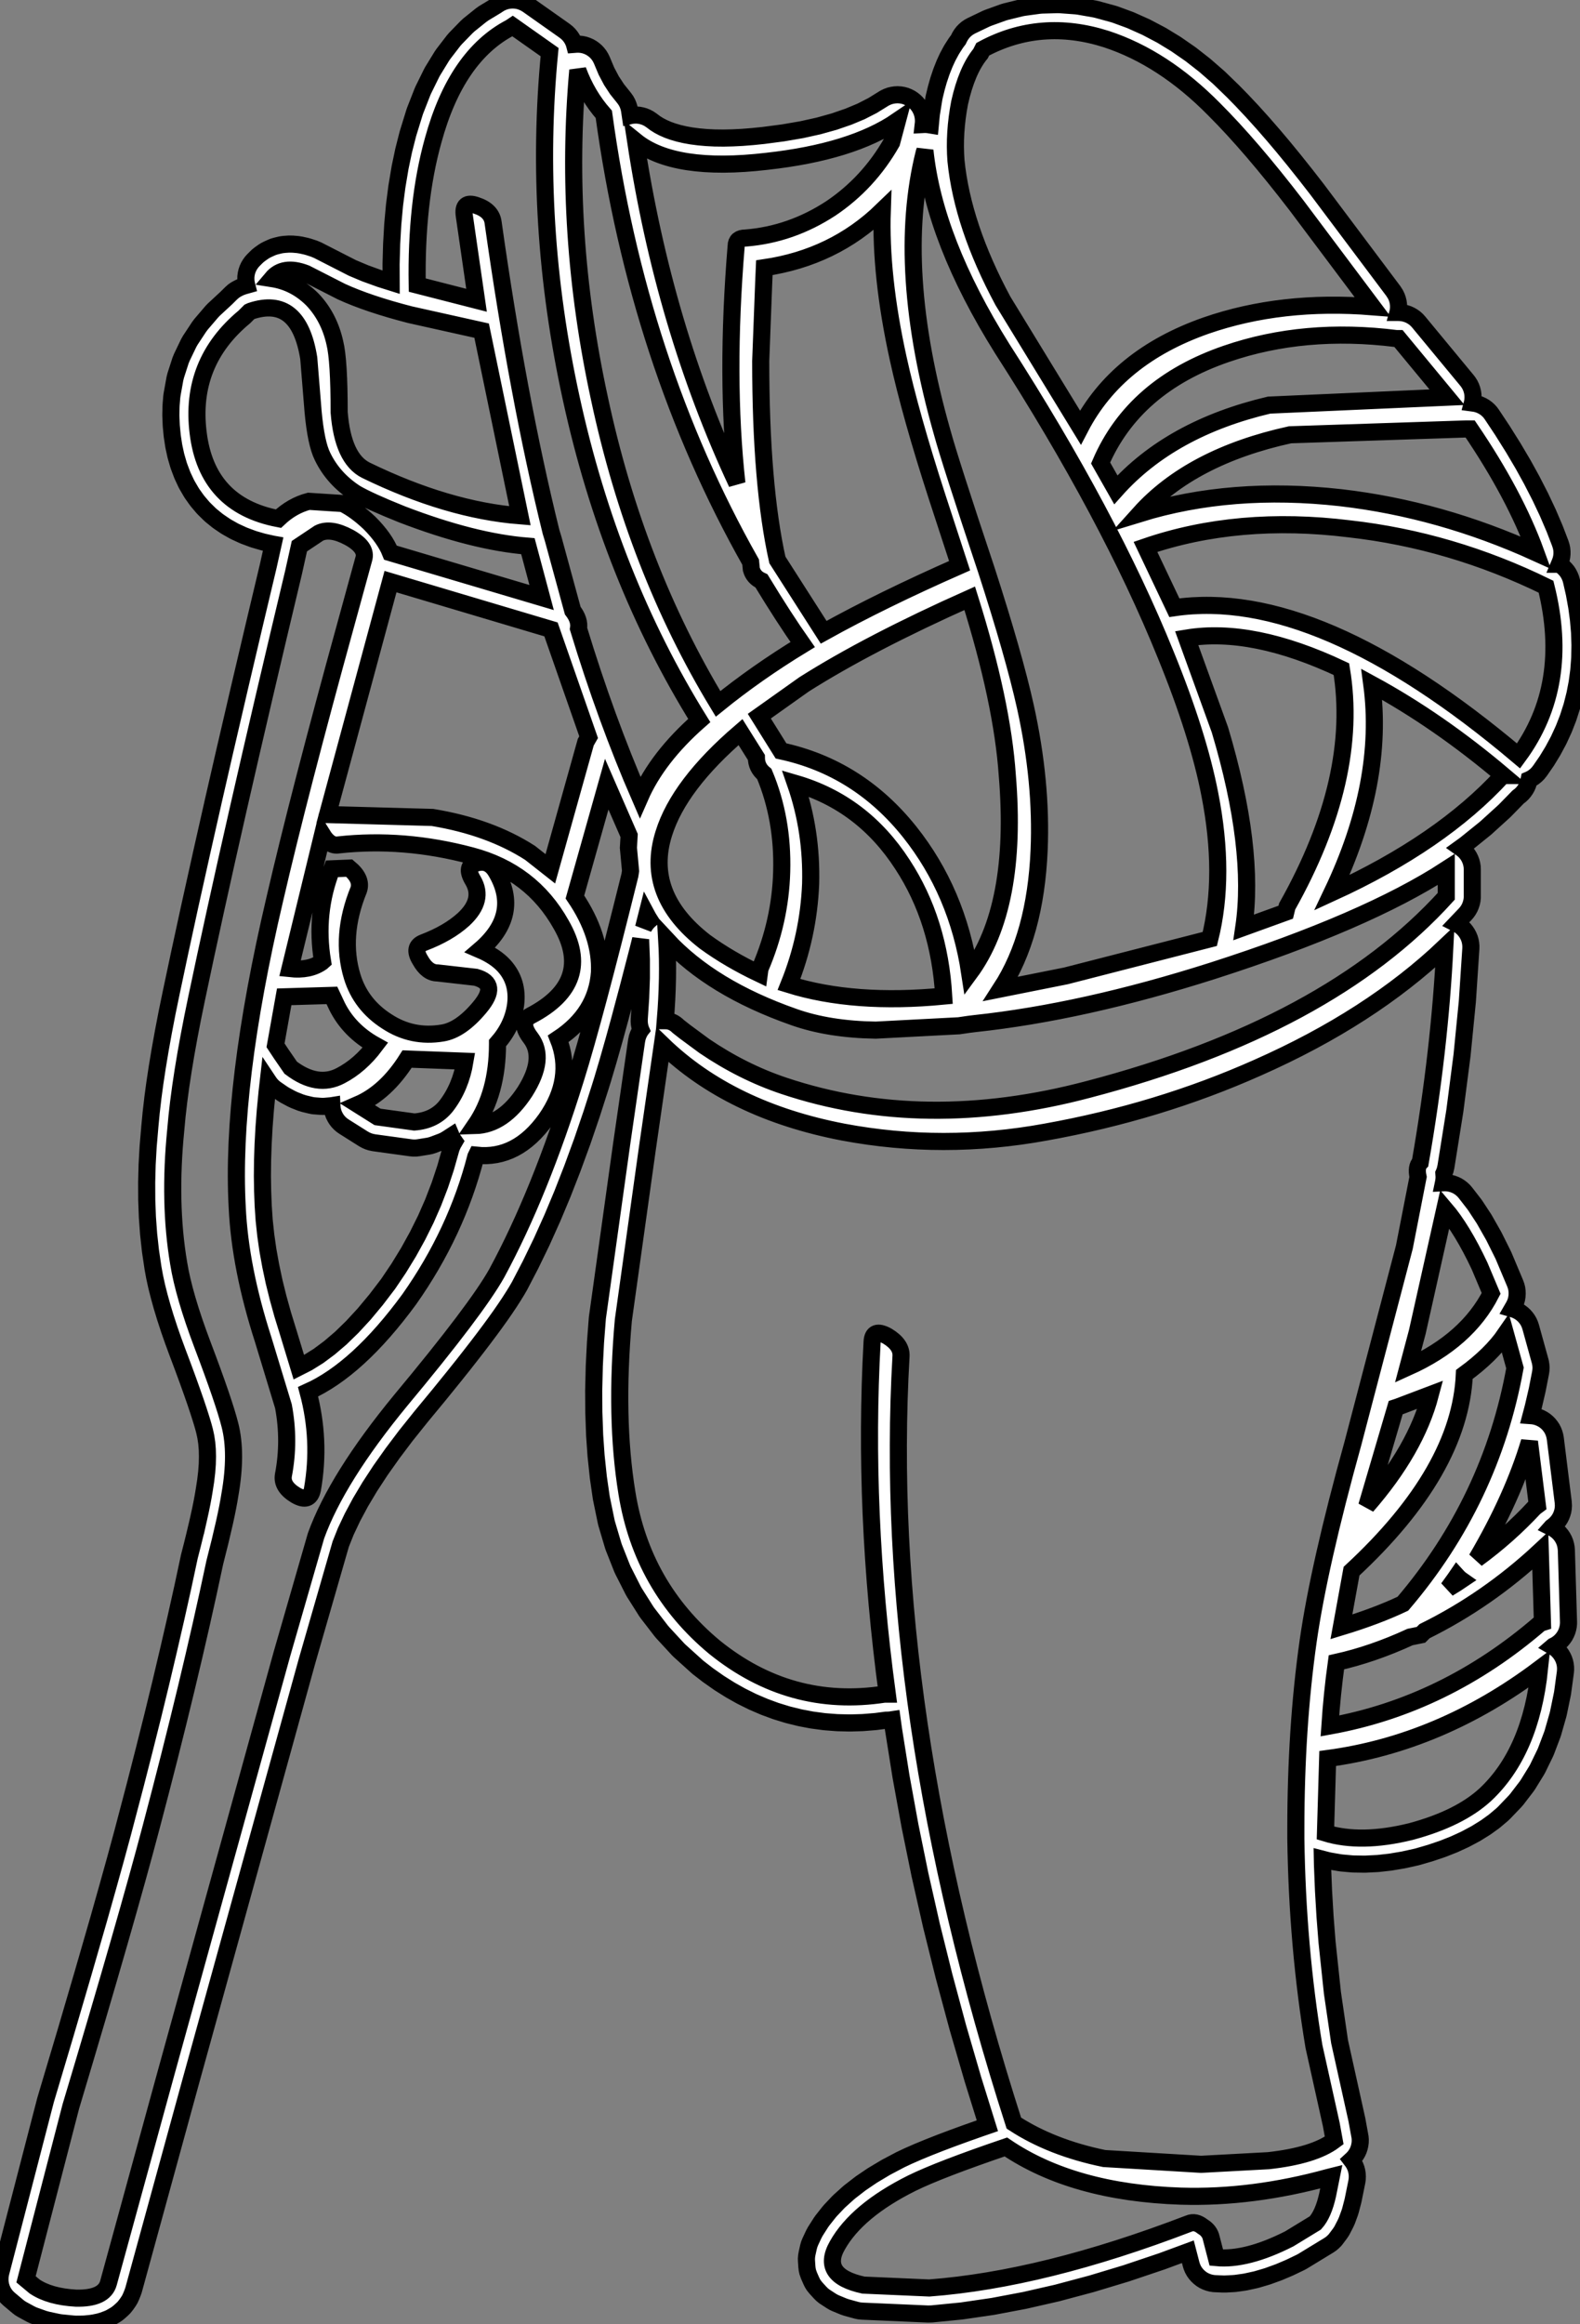 <?xml version="1.0" encoding="UTF-8"?>
<svg xmlns="http://www.w3.org/2000/svg" xmlns:xlink="http://www.w3.org/1999/xlink" width="46.190mm" height="67.906mm" fill="white" stroke="black" stroke-width="0.5" viewBox="-284.837 274.367 46.19 67.906">
    <rect x="-284.837" y="274.367" width="46.19" height="67.906" fill="#808080" stroke="none"/>
    <path transform="matrix(-1,0,0,1,0,0)" d="M269.921,274.37L269.998,274.381L270.073,274.4L270.145,274.426L270.215,274.46L270.275,274.497L270.322,274.529L270.691,274.752L270.772,274.809L271.125,275.092L271.195,275.156L271.521,275.491L271.578,275.557L271.875,275.943L271.921,276.01L272.189,276.447L272.223,276.51L272.464,276.999L272.489,277.057L272.701,277.598L272.719,277.65L272.902,278.243L272.913,278.279L273.031,278.743L273.039,278.776L273.14,279.258L273.145,279.288L273.229,279.789L273.234,279.818L273.301,280.337L273.304,280.364L273.353,280.901L273.355,280.927L273.387,281.484L273.388,281.507L273.404,282.082L273.404,282.105L273.402,282.612L273.726,282.51L274.16,282.353L274.536,282.195L275.548,281.678L275.655,281.633L275.814,281.581L275.89,281.56L276.039,281.527L276.136,281.512L276.275,281.5L276.39,281.498L276.52,281.507L276.596,281.516L276.65,281.526L276.769,281.555L276.843,281.577L276.903,281.601L277.013,281.651L277.081,281.686L277.137,281.721L277.236,281.791L277.297,281.839L277.34,281.879L277.43,281.969L277.481,282.026L277.526,282.089L277.565,282.155L277.597,282.225L277.622,282.298L277.639,282.374L277.649,282.45L277.65,282.527L277.644,282.604L277.63,282.68L277.625,282.699L277.714,282.724L277.787,282.75L277.832,282.769L277.874,282.79L277.942,282.827L278.006,282.87L278.083,282.938L278.221,283.075L278.582,283.409L278.643,283.472L278.957,283.839L279.015,283.916L279.272,284.305L279.322,284.393L279.52,284.805L279.559,284.901L279.699,285.335L279.724,285.435L279.806,285.891L279.816,285.965L279.835,286.202L279.837,286.248L279.842,286.49L279.841,286.536L279.831,286.784L279.828,286.826L279.804,287.079L279.799,287.12L279.76,287.378L279.751,287.426L279.698,287.67L279.684,287.722L279.617,287.953L279.598,288.008L279.516,288.225L279.492,288.282L279.396,288.486L279.366,288.543L279.255,288.733L279.219,288.791L279.093,288.968L279.051,289.022L278.912,289.186L278.864,289.237L278.711,289.387L278.66,289.433L278.491,289.57L278.437,289.61L278.254,289.734L278.199,289.768L278.002,289.879L277.948,289.906L277.737,290.003L277.683,290.025L277.457,290.109L277.407,290.126L277.167,290.196L277.119,290.208L276.864,290.265L276.853,290.267L276.996,290.909L277.438,292.768L277.438,292.77L277.855,294.542L277.855,294.544L278.247,296.23L278.248,296.232L278.615,297.831L278.615,297.834L278.957,299.347L278.957,299.349L279.274,300.775L279.275,300.778L279.566,302.118L279.567,302.121L279.833,303.375L279.834,303.38L279.95,303.943L279.952,303.952L280.056,304.492L280.058,304.501L280.151,305.018L280.153,305.028L280.235,305.521L280.237,305.532L280.308,306.001L280.31,306.014L280.37,306.459L280.371,306.474L280.42,306.895L280.421,306.911L280.459,307.308L280.459,307.314L280.504,307.842L280.506,307.864L280.535,308.38L280.536,308.403L280.549,308.907L280.549,308.931L280.547,309.423L280.546,309.448L280.528,309.928L280.526,309.955L280.492,310.423L280.489,310.45L280.439,310.907L280.435,310.935L280.369,311.38L280.366,311.403L280.322,311.644L280.317,311.671L280.261,311.928L280.256,311.951L280.187,312.224L280.182,312.244L280.101,312.535L280.096,312.552L280.003,312.859L279.998,312.874L279.892,313.198L279.888,313.211L279.769,313.551L279.764,313.564L279.633,313.92L279.631,313.924L279.48,314.326L279.345,314.693L279.228,315.02L279.123,315.32L279.03,315.598L278.955,315.833L278.898,316.023L278.857,316.175L278.819,316.35L278.793,316.525L278.777,316.715L278.772,316.919L278.777,317.142L278.795,317.383L278.824,317.629L278.867,317.906L278.895,318.073L278.929,318.257L278.973,318.475L279.023,318.702L279.078,318.946L279.079,318.946L279.145,319.224L279.217,319.516L279.297,319.828L279.304,319.857L279.493,320.74L279.695,321.645L279.695,321.645L279.909,322.573L280.135,323.529L280.135,323.529L280.371,324.498L280.371,324.498L280.622,325.498L280.622,325.498L280.882,326.513L281.248,327.903L281.248,327.903L281.456,328.669L281.691,329.513L281.954,330.444L282.405,332.005L282.917,333.75L283.496,335.692L283.504,335.719L284.814,340.769L284.83,340.845L284.837,340.922L284.837,340.999L284.83,341.075L284.814,341.151L284.791,341.224L284.761,341.296L284.724,341.363L284.68,341.426L284.629,341.485L284.565,341.545L284.312,341.757L284.25,341.804L284.188,341.842L283.946,341.974L283.877,342.007L283.837,342.023L283.556,342.123L283.459,342.15L283.138,342.219L283.055,342.232L282.694,342.268L282.608,342.272L282.413,342.27L282.345,342.266L282.172,342.248L282.088,342.235L281.937,342.203L281.835,342.173L281.705,342.125L281.634,342.095L281.584,342.068L281.475,342.005L281.411,341.962L281.348,341.911L281.262,341.833L281.208,341.779L281.147,341.702L281.082,341.609L281.042,341.543L281.001,341.455L280.958,341.347L280.931,341.268L279.261,335.182L275.86,322.892L274.877,319.483L274.728,319.109L274.533,318.697L274.299,318.26L274.028,317.806L273.714,317.326L273.359,316.825L272.973,316.313L272.53,315.76L272.008,315.128L272.004,315.123L271.525,314.532L271.522,314.527L271.301,314.251L271.298,314.247L271.091,313.983L271.088,313.979L270.893,313.728L270.889,313.723L270.707,313.484L270.703,313.479L270.534,313.253L270.529,313.247L270.372,313.033L270.367,313.026L270.223,312.825L270.217,312.817L270.086,312.628L270.079,312.618L269.961,312.442L269.953,312.431L269.848,312.267L269.839,312.254L269.746,312.103L269.734,312.084L269.654,311.946L269.638,311.916L269.325,311.315L269.315,311.294L269.008,310.661L268.999,310.642L268.7,309.977L268.692,309.96L268.401,309.265L268.394,309.248L268.11,308.521L268.104,308.505L267.827,307.748L267.821,307.733L267.552,306.944L267.547,306.931L267.284,306.111L267.282,306.103L267.211,305.875L267.209,305.867L267.056,305.352L267.054,305.344L266.886,304.753L266.884,304.747L266.701,304.081L266.7,304.075L266.502,303.333L266.5,303.328L266.174,302.072L266.173,302.067L266.108,301.808L266.108,301.85L266.087,302.395L266.087,302.945L266.108,303.522L266.149,304.136L266.15,304.213L266.144,304.29L266.13,304.366L266.108,304.44L266.101,304.456L266.112,304.47L266.15,304.537L266.182,304.607L266.207,304.681L266.227,304.777L266.671,307.84L266.671,307.844L267.368,312.833L267.374,312.88L267.428,313.583L267.429,313.602L267.464,314.285L267.464,314.305L267.48,314.967L267.481,314.99L267.477,315.631L267.476,315.655L267.454,316.276L267.453,316.301L267.411,316.902L267.408,316.929L267.347,317.509L267.344,317.537L267.263,318.097L267.256,318.141L267.118,318.812L267.103,318.876L266.913,319.516L266.891,319.581L266.65,320.19L266.62,320.255L266.327,320.833L266.292,320.895L265.946,321.442L265.905,321.5L265.507,322.016L265.462,322.069L265.013,322.555L264.965,322.602L264.462,323.056L264.417,323.094L264.138,323.31L264.109,323.33L263.826,323.529L263.794,323.55L263.506,323.731L263.473,323.751L263.181,323.915L263.146,323.933L262.85,324.08L262.813,324.097L262.513,324.226L262.475,324.241L262.171,324.353L262.131,324.366L261.822,324.461L261.781,324.472L261.468,324.549L261.428,324.558L261.111,324.618L261.07,324.624L260.749,324.667L260.708,324.671L260.383,324.696L260.341,324.698L260.012,324.706L259.973,324.706L259.64,324.696L259.601,324.694L259.264,324.667L259.225,324.663L258.933,324.625L258.898,324.625L258.821,324.621L258.755,324.611L258.723,324.843L258.721,324.86L258.497,326.268L258.494,326.285L258.235,327.706L258.232,327.722L257.939,329.158L257.935,329.173L257.607,330.623L257.603,330.639L257.239,332.103L257.235,332.117L256.837,333.596L256.833,333.61L256.399,335.102L256.395,335.116L255.972,336.474L256.143,336.533L256.149,336.535L256.579,336.687L256.585,336.689L256.98,336.833L256.989,336.836L257.349,336.972L257.359,336.976L257.685,337.104L257.697,337.109L257.989,337.229L258.003,337.235L258.261,337.348L258.28,337.356L258.503,337.461L258.535,337.477L258.921,337.681L258.955,337.7L259.308,337.911L259.345,337.934L259.666,338.151L259.706,338.181L259.994,338.404L260.037,338.44L260.293,338.671L260.337,338.714L260.561,338.951L260.606,339.004L260.798,339.247L260.841,339.309L261.001,339.56L261.048,339.647L261.147,339.859L261.176,339.93L261.2,340.012L261.243,340.205L261.256,340.281L261.262,340.358L261.26,340.427L261.248,340.601L261.239,340.677L261.222,340.752L261.187,340.851L261.119,341.006L261.085,341.075L261.044,341.141L260.985,341.214L260.862,341.349L260.807,341.404L260.748,341.453L260.714,341.476L260.536,341.592L260.469,341.631L260.412,341.658L260.178,341.755L260.084,341.787L259.795,341.866L259.719,341.882L259.629,341.891L257.705,341.975L257.596,341.972L256.747,341.888L256.713,341.884L255.835,341.756L255.804,341.751L254.898,341.58L254.869,341.574L253.935,341.361L253.909,341.354L252.946,341.097L252.921,341.09L251.93,340.791L251.908,340.784L250.888,340.441L250.868,340.434L250.111,340.155L250.017,340.517L249.994,340.591L249.964,340.662L249.927,340.729L249.882,340.793L249.832,340.851L249.776,340.904L249.715,340.952L249.65,340.993L249.581,341.026L249.509,341.053L249.434,341.073L249.358,341.085L249.313,341.088L249.085,341.098L249.012,341.098L248.773,341.085L248.707,341.079L248.457,341.044L248.399,341.033L248.138,340.976L248.087,340.963L247.815,340.883L247.771,340.869L247.487,340.766L247.449,340.752L247.154,340.627L247.121,340.612L246.815,340.465L246.748,340.428L245.985,339.963L245.922,339.919L245.863,339.869L245.809,339.814L245.772,339.767L245.662,339.62L245.619,339.556L245.597,339.516L245.501,339.33L245.462,339.243L245.379,339.017L245.357,338.947L245.288,338.682L245.278,338.639L245.171,338.111L245.16,338.035L245.157,337.958L245.161,337.88L245.173,337.804L245.192,337.73L245.219,337.658L245.254,337.588L245.295,337.523L245.331,337.476L245.292,337.44L245.24,337.383L245.195,337.32L245.156,337.254L245.124,337.183L245.1,337.11L245.083,337.035L245.073,336.959L245.071,336.881L245.077,336.805L245.084,336.766L245.169,336.3L245.175,336.273L245.676,334.016L245.885,332.589L246.042,331.107L246.1,330.367L246.145,329.609L246.176,328.843L246.179,328.685L246.013,328.728L245.95,328.741L245.671,328.789L245.611,328.797L245.319,328.823L245.264,328.826L244.959,328.831L244.908,328.83L244.589,328.814L244.542,328.811L244.211,328.774L244.169,328.768L243.824,328.71L243.786,328.702L243.428,328.623L243.379,328.61L243.035,328.51L243.004,328.5L242.681,328.391L242.645,328.378L242.342,328.258L242.305,328.242L242.022,328.112L241.982,328.092L241.72,327.952L241.677,327.928L241.436,327.778L241.39,327.748L241.169,327.589L241.123,327.552L240.923,327.383L240.865,327.328L240.549,326.998L240.495,326.936L240.213,326.568L240.168,326.503L239.919,326.099L239.883,326.034L239.668,325.592L239.64,325.528L239.459,325.05L239.439,324.99L239.292,324.475L239.278,324.419L239.164,323.867L239.155,323.816L239.075,323.227L239.069,323.15L239.07,323.073L239.079,322.996L239.096,322.921L239.12,322.848L239.152,322.778L239.191,322.711L239.236,322.648L239.287,322.591L239.344,322.538L239.405,322.492L239.438,322.473L239.425,322.462L239.367,322.433L239.302,322.391L239.241,322.343L239.186,322.289L239.137,322.23L239.093,322.166L239.057,322.098L239.027,322.027L239.005,321.953L238.99,321.878L238.983,321.801L238.983,321.748L239.046,319.657L239.053,319.58L239.067,319.504L239.088,319.43L239.117,319.358L239.153,319.29L239.196,319.226L239.245,319.166L239.3,319.112L239.36,319.064L239.424,319.021L239.48,318.993L239.472,318.984L239.435,318.957L239.376,318.907L239.322,318.852L239.274,318.792L239.232,318.727L239.197,318.658L239.17,318.586L239.149,318.512L239.137,318.436L239.132,318.359L239.138,318.254L239.369,316.394L239.383,316.318L239.404,316.244L239.432,316.172L239.467,316.103L239.51,316.039L239.558,315.979L239.613,315.924L239.672,315.875L239.736,315.833L239.805,315.797L239.876,315.768L239.95,315.746L240.026,315.732L240.081,315.728L240.016,315.482L240.01,315.458L239.9,314.984L239.895,314.96L239.801,314.48L239.79,314.403L239.786,314.326L239.791,314.249L239.803,314.173L239.814,314.129L240.089,313.136L240.114,313.062L240.145,312.992L240.184,312.925L240.229,312.863L240.28,312.805L240.337,312.753L240.399,312.707L240.465,312.667L240.535,312.634L240.608,312.609L240.625,312.604L240.584,312.533L240.549,312.464L240.521,312.392L240.501,312.318L240.489,312.242L240.484,312.165L240.487,312.088L240.497,312.011L240.516,311.936L240.544,311.859L240.882,311.056L240.903,311.012L241.156,310.504L241.175,310.468L241.429,310.021L241.454,309.978L241.708,309.591L241.744,309.541L241.997,309.215L242.047,309.157L242.104,309.104L242.165,309.057L242.23,309.016L242.299,308.983L242.372,308.956L242.447,308.937L242.523,308.925L242.6,308.921L242.639,308.923L242.634,308.899L242.623,308.823L242.62,308.746L242.627,308.649L242.617,308.627L242.59,308.555L242.566,308.45L242.307,306.828L242.304,306.807L242.098,305.216L242.095,305.193L241.941,303.634L241.939,303.609L241.838,302.083L241.837,302.005L241.844,301.929L241.858,301.853L241.88,301.779L241.91,301.707L241.946,301.64L241.989,301.576L242.038,301.516L242.093,301.462L242.153,301.414L242.218,301.372L242.263,301.349L242.005,301.078L241.955,301.02L241.911,300.957L241.873,300.889L241.843,300.818L241.82,300.745L241.804,300.669L241.796,300.592L241.796,300.554L241.796,299.771L241.799,299.694L241.811,299.618L241.83,299.543L241.857,299.471L241.891,299.401L241.932,299.336L241.979,299.275L242.032,299.219L242.091,299.169L242.135,299.138L242.005,299.044L241.973,299.019L241.414,298.568L241.381,298.539L240.867,298.072L240.833,298.039L240.456,297.653L240.452,297.65L240.391,297.603L240.335,297.55L240.285,297.491L240.241,297.428L240.203,297.361L240.173,297.29L240.15,297.216L240.136,297.149L240.129,297.146L240.06,297.111L239.996,297.069L239.936,297.02L239.881,296.966L239.817,296.887L239.636,296.625L239.612,296.589L239.448,296.32L239.426,296.281L239.279,296.007L239.259,295.966L239.13,295.685L239.112,295.643L239,295.356L238.985,295.312L238.891,295.019L238.878,294.975L238.802,294.675L238.792,294.631L238.733,294.325L238.726,294.281L238.684,293.969L238.68,293.926L238.656,293.608L238.654,293.565L238.648,293.241L238.648,293.2L238.659,292.869L238.661,292.83L238.69,292.493L238.694,292.456L238.74,292.112L238.746,292.078L238.809,291.728L238.816,291.694L238.897,291.339L238.918,291.264L238.947,291.193L238.982,291.124L239.024,291.059L239.073,291L239.127,290.945L239.187,290.896L239.251,290.853L239.252,290.853L239.222,290.782L239.198,290.709L239.182,290.633L239.174,290.557L239.174,290.479L239.181,290.403L239.197,290.327L239.224,290.241L239.388,289.814L239.399,289.788L239.585,289.354L239.596,289.33L239.804,288.889L239.815,288.867L240.045,288.419L240.056,288.397L240.307,287.942L240.318,287.923L240.591,287.461L240.602,287.443L240.897,286.973L240.907,286.956L241.224,286.479L241.269,286.417L241.321,286.36L241.379,286.308L241.441,286.263L241.508,286.224L241.578,286.192L241.651,286.167L241.726,286.15L241.793,286.141L241.79,286.13L241.778,286.054L241.774,285.977L241.777,285.9L241.788,285.824L241.807,285.749L241.833,285.676L241.866,285.607L241.907,285.541L241.948,285.486L243.365,283.773L243.417,283.716L243.474,283.665L243.537,283.62L243.604,283.581L243.674,283.549L243.747,283.525L243.822,283.507L243.899,283.498L243.952,283.496L243.97,283.496L243.968,283.489L243.955,283.412L243.951,283.336L243.954,283.258L243.965,283.182L243.984,283.107L244.01,283.035L244.044,282.965L244.103,282.872L246.323,279.914L246.331,279.903L246.66,279.48L246.666,279.473L246.987,279.07L246.993,279.062L247.306,278.68L247.313,278.671L247.619,278.309L247.627,278.3L247.924,277.959L247.933,277.949L248.222,277.629L248.232,277.618L248.514,277.318L248.525,277.306L248.798,277.027L248.814,277.012L249.187,276.651L249.215,276.625L249.594,276.295L249.626,276.268L250.011,275.967L250.045,275.942L250.436,275.671L250.474,275.646L250.871,275.404L250.913,275.381L251.316,275.169L251.36,275.148L251.769,274.965L251.816,274.946L252.23,274.794L252.294,274.774L252.771,274.644L252.839,274.629L253.309,274.547L253.383,274.538L253.846,274.504L253.925,274.502L254.38,274.515L254.461,274.522L254.909,274.583L254.988,274.598L255.429,274.706L255.506,274.729L255.939,274.885L256.01,274.914L256.436,275.118L256.504,275.155L256.568,275.198L256.627,275.248L256.681,275.303L256.728,275.363L256.77,275.428L256.789,275.464L256.821,275.529L256.877,275.602L256.91,275.651L257.002,275.794L257.03,275.841L257.115,275.999L257.138,276.043L257.217,276.215L257.234,276.255L257.308,276.442L257.321,276.478L257.389,276.68L257.4,276.714L257.461,276.929L257.469,276.96L257.525,277.191L257.537,277.249L257.607,277.687L257.613,277.735L257.64,278.019L257.714,278.007L257.791,278.002L257.848,278.005L257.841,277.942L257.841,277.865L257.848,277.788L257.863,277.713L257.885,277.639L257.915,277.568L257.952,277.5L257.995,277.436L258.045,277.377L258.1,277.324L258.161,277.276L258.226,277.234L258.295,277.2L258.367,277.172L258.441,277.152L258.518,277.14L258.595,277.135L258.672,277.139L258.748,277.15L258.823,277.168L258.895,277.194L258.965,277.227L259.003,277.249L259.326,277.449L259.664,277.622L260.033,277.776L260.451,277.92L260.907,278.047L261.399,278.156L261.941,278.249L262.519,278.325L262.823,278.356L263.135,278.381L263.418,278.395L263.682,278.401L263.945,278.398L264.183,278.386L264.407,278.366L264.624,278.338L264.818,278.303L264.998,278.261L265.166,278.212L265.312,278.16L265.451,278.099L265.573,278.035L265.68,277.968L265.801,277.878L265.866,277.835L265.934,277.799L266.005,277.77L266.079,277.749L266.155,277.734L266.232,277.728L266.309,277.73L266.386,277.739L266.41,277.745L266.432,277.596L266.447,277.52L266.47,277.446L266.5,277.375L266.537,277.307L266.591,277.231L266.798,276.973L266.962,276.723L267.108,276.447L267.244,276.123L267.278,276.054L267.318,275.988L267.365,275.927L267.418,275.87L267.476,275.82L267.539,275.775L267.606,275.737L267.677,275.706L267.75,275.682L267.825,275.666L267.902,275.658L267.979,275.658L268.044,275.663L268.049,275.644L268.078,275.572L268.113,275.504L268.156,275.439L268.204,275.38L268.259,275.325L268.331,275.267L269.41,274.506L269.475,274.465L269.545,274.431L269.617,274.403L269.691,274.383L269.767,274.371L269.844,274.367L269.921,274.37zM265.9,301.153L265.87,301.204L265.844,301.245L265.856,301.255L265.91,301.309L265.959,301.369L266.002,301.433L266.024,301.475L265.929,301.099L265.9,301.153zM242.201,320.458L242.143,320.509L242.116,320.528L242.259,320.624L242.501,320.773L242.307,320.505L242.293,320.485L242.243,320.412L242.201,320.458zM239.893,318.349L239.977,318.412C240.485,318.96,241.048,319.461,241.668,319.913C240.964,318.715,240.45,317.573,240.125,316.488L239.893,318.349zM244.882,318.369L244.036,315.495L243.972,315.474L243.022,315.114C243.304,316.185,243.924,317.271,244.882,318.369zM271.794,306.682C272.02,306.965,272.33,307.119,272.724,307.148L273.801,306.999L274.373,306.639C273.823,306.401,273.344,305.957,272.935,305.308L271.244,305.372C271.328,305.879,271.511,306.316,271.794,306.682zM274.985,303.766C274.747,304.244,274.373,304.625,273.865,304.907C274.161,305.301,274.5,305.598,274.88,305.795C275.331,306.034,275.817,305.957,276.338,305.562L276.614,305.161L276.782,304.907L276.529,303.491L275.134,303.449L274.985,303.766zM243.402,313.276L242.598,309.684C242.261,310.078,241.922,310.634,241.584,311.352L241.245,312.156C241.711,313.072,242.521,313.79,243.677,314.311L243.402,313.276zM245.769,322.935C245.065,322.779,244.346,322.532,243.614,322.195L243.297,322.131L243.191,322.025C241.965,321.42,240.837,320.638,239.808,319.68L239.745,321.772L239.808,321.792C241.654,323.385,243.705,324.386,245.959,324.794C245.918,324.174,245.855,323.553,245.769,322.935zM245.326,320.271C243.212,318.313,242.112,316.397,242.028,314.523C241.507,314.143,241.105,313.749,240.824,313.339L240.548,314.333C241.014,316.911,242.105,319.207,243.825,321.222C244.332,321.462,244.931,321.688,245.622,321.898L245.326,320.271zM240.908,297.025C242.105,298.334,243.768,299.475,245.896,300.448C244.868,298.293,244.481,296.263,244.734,294.361C243.438,295.065,242.155,295.953,240.887,297.025L240.908,297.025zM246.024,325.745C243.825,325.45,241.761,324.576,239.83,323.125C239.998,324.744,240.527,325.971,241.415,326.801C241.922,327.267,242.648,327.626,243.592,327.879C244.565,328.119,245.396,328.133,246.088,327.922L246.024,325.745zM262.725,296.496C262.725,296.693,262.648,296.855,262.492,296.982C262.125,297.856,261.956,298.807,261.985,299.835C262.012,300.808,262.224,301.752,262.619,302.667L262.639,302.815C263.232,302.533,263.76,302.223,264.225,301.885C265.409,300.969,265.811,299.912,265.43,298.714C265.135,297.77,264.388,296.785,263.189,295.756L262.725,296.496zM242.535,285.972L247.736,286.203C249.653,286.655,251.146,287.479,252.217,288.677L252.662,287.894C252.013,286.386,250.787,285.323,248.983,284.704C247.462,284.182,245.805,284.034,244.015,284.259L243.952,284.259L242.535,285.972zM261.139,300.194C261.111,299.166,261.258,298.187,261.582,297.256C260.272,297.637,259.229,298.426,258.454,299.624C257.735,300.722,257.334,302.005,257.248,303.47C258.997,303.639,260.505,303.526,261.772,303.132C261.392,302.188,261.181,301.209,261.139,300.194zM241.858,286.9C240.985,288.183,240.344,289.388,239.935,290.515C241.795,289.67,243.698,289.134,245.643,288.908C247.772,288.67,249.73,288.824,251.52,289.374C250.519,288.261,249.053,287.493,247.123,287.07L241.985,286.9L241.858,286.9zM258.771,278.532C259.222,279.321,259.814,279.962,260.547,280.455C261.322,280.962,262.154,281.252,263.042,281.322C263.225,281.322,263.316,281.399,263.316,281.554C263.528,284.118,263.521,286.429,263.295,288.487C264.719,285.442,265.705,282.11,266.255,278.49C265.508,279.095,264.232,279.292,262.428,279.081C260.765,278.898,259.49,278.504,258.602,277.898L258.771,278.532zM247.208,300.849L247.249,301.018L248.476,301.462C248.25,299.927,248.483,298.003,249.173,295.692L250.146,293.009C248.863,292.797,247.355,293.1,245.622,293.917C245.269,296.031,245.798,298.341,247.208,300.849zM275.408,287.704C275.197,288.141,274.873,288.5,274.437,288.781C274.168,288.937,273.717,289.141,273.083,289.395C271.687,289.931,270.462,290.241,269.404,290.325L269.003,291.825L273.421,290.515C273.534,290.232,273.738,289.944,274.034,289.648C274.302,289.395,274.563,289.204,274.817,289.078L275.811,289.014C276.134,289.098,276.431,289.268,276.698,289.521C278.094,289.254,278.875,288.416,279.045,287.007C279.214,285.639,278.762,284.512,277.692,283.625L277.544,283.477L277.501,283.457C276.571,283.147,276.008,283.604,275.811,284.831L275.684,286.393C275.627,287.013,275.535,287.45,275.408,287.704zM274.858,282.886C274.337,283.125,273.668,283.351,272.851,283.561L270.757,284.027L269.637,289.437C271.047,289.324,272.547,288.881,274.14,288.106C274.591,287.88,274.851,287.317,274.922,286.415C274.922,285.401,274.964,284.724,275.048,284.385C275.161,283.878,275.381,283.457,275.704,283.118C276.042,282.78,276.438,282.576,276.888,282.506C276.662,282.237,276.331,282.189,275.895,282.357L274.858,282.886zM276.967,305.993L276.92,306.054L276.867,306.111L276.809,306.161L276.771,306.189L276.578,306.322L276.509,306.365L276.318,306.468L276.234,306.507L276.047,306.581L275.944,306.613L275.76,306.657L275.684,306.672L275.643,306.676L275.462,306.69L275.385,306.692L275.336,306.689L275.159,306.674L275.134,306.67L275.132,306.714L275.12,306.79L275.101,306.865L275.075,306.937L275.041,307.006L275.001,307.072L274.954,307.133L274.901,307.189L274.842,307.24L274.779,307.284L274.208,307.644L274.14,307.681L274.069,307.712L273.996,307.735L273.906,307.754L272.828,307.902L272.752,307.909L272.675,307.908L272.603,307.9L272.323,307.855L272.248,307.839L272.178,307.817L271.93,307.724L271.859,307.693L271.783,307.65L271.644,307.56L271.633,307.586L271.596,307.654L271.552,307.717L271.594,307.789L271.614,307.832L271.644,307.903L271.66,307.955L271.812,308.491L271.979,308.993L272.174,309.5L272.388,309.987L272.629,310.472L272.893,310.95L273.182,311.422L273.491,311.88L273.843,312.341L274.191,312.759L274.538,313.135L274.874,313.462L275.207,313.746L275.527,313.984L275.843,314.181L276.101,314.312L276.413,313.287L276.414,313.284L276.571,312.776L276.708,312.282L276.824,311.814L276.923,311.347L277.005,310.892L277.067,310.459L277.114,310.019L277.142,309.603L277.159,309.167L277.166,308.73L277.161,308.263L277.145,307.795L277.118,307.301L277.08,306.803L277.028,306.263L276.993,305.954L276.967,305.993zM274.944,299.053C273.675,298.913,272.378,299.017,271.054,299.37C269.884,299.68,269.01,300.349,268.433,301.378C267.783,302.505,268.08,303.393,269.32,304.04C269.56,304.167,269.56,304.386,269.32,304.696C269.024,305.091,269.08,305.611,269.489,306.259C269.913,306.908,270.398,307.239,270.947,307.253C270.511,306.619,270.293,305.822,270.293,304.865L270.293,304.844C269.997,304.506,269.82,304.133,269.764,303.723C269.707,303.273,269.82,302.893,270.103,302.582C270.271,302.399,270.504,302.245,270.8,302.118C269.997,301.428,269.842,300.666,270.334,299.835C270.476,299.595,270.666,299.511,270.906,299.581C271.146,299.638,271.18,299.807,271.011,300.088C270.786,300.469,270.877,300.849,271.286,301.229C271.583,301.498,271.97,301.723,272.45,301.906C272.674,301.991,272.71,302.159,272.554,302.413C272.414,302.667,272.244,302.793,272.047,302.793L270.927,302.92C270.462,303.047,270.427,303.343,270.821,303.808C271.187,304.244,271.547,304.491,271.9,304.548C272.491,304.647,273.034,304.534,273.527,304.21C274.034,303.886,274.373,303.449,274.541,302.899C274.781,302.11,274.718,301.265,274.351,300.364C274.281,300.152,274.373,299.941,274.627,299.73L275.134,299.751C275.472,300.611,275.564,301.512,275.408,302.456L275.43,302.476C275.669,302.646,275.979,302.709,276.36,302.667L275.408,298.757C275.268,298.983,275.112,299.081,274.944,299.053zM255.431,337.094C254.12,337.982,252.416,338.461,250.315,338.531C248.92,338.573,247.482,338.389,246.002,337.982L245.918,337.961L246.024,338.489C246.108,338.869,246.228,339.143,246.383,339.313L247.145,339.778C247.976,340.2,248.687,340.383,249.279,340.327L249.427,339.756C249.456,339.616,249.54,339.503,249.68,339.419C249.822,339.306,249.956,339.278,250.083,339.333C252.916,340.419,255.445,341.046,257.671,341.214L259.595,341.13C260.441,340.947,260.695,340.56,260.357,339.969C259.976,339.292,259.251,338.686,258.179,338.151C257.63,337.882,256.714,337.531,255.431,337.094zM262.639,295.291L261.329,294.361C260.061,293.558,258.447,292.72,256.488,291.846C255.854,293.861,255.487,295.588,255.389,297.025C255.177,299.588,255.544,301.512,256.488,302.793C256.727,301.215,257.313,299.842,258.243,298.673C259.244,297.419,260.498,296.629,262.005,296.306L262.639,295.291zM267.185,277.708C266.523,282.54,265.092,286.9,262.893,290.789L262.872,291.001C262.829,291.156,262.732,291.269,262.576,291.339C262.139,292.058,261.738,292.677,261.371,293.199C262.273,293.748,263.098,294.327,263.845,294.932C265.452,292.283,266.607,289.311,267.312,286.013C268.016,282.773,268.227,279.575,267.946,276.419C267.763,276.912,267.509,277.341,267.185,277.708zM240.443,296.453C244.346,293.157,247.701,291.712,250.506,292.122L251.35,290.345C249.547,289.725,247.559,289.55,245.389,289.818C243.402,290.042,241.485,290.606,239.64,291.509C239.16,293.424,239.428,295.072,240.443,296.453zM268.729,292.756L267.629,295.905L267.713,296.052L268.749,299.751L269.341,299.285C270.13,298.778,271.082,298.433,272.195,298.25L275.24,298.166L275.261,298.166L273.421,291.36L268.729,292.756zM262.492,282.189C261.139,281.99,259.991,281.435,259.045,280.519C259.088,281.786,258.934,283.224,258.581,284.831C258.341,285.929,257.961,287.282,257.44,288.888L256.784,290.895C258.292,291.558,259.617,292.206,260.758,292.84L262.111,290.726C262.435,289.275,262.598,287.337,262.598,284.915L262.512,282.653L262.492,282.189zM268.77,275.89C269.094,279.229,268.883,282.604,268.136,286.013C267.376,289.494,266.128,292.629,264.395,295.418C265.212,296.136,265.789,296.883,266.128,297.659C266.79,296.136,267.389,294.495,267.925,292.734C267.896,292.566,267.953,292.389,268.094,292.206L268.665,290.114L268.729,289.902C269.376,287.282,269.94,284.274,270.42,280.878C270.447,280.639,270.61,280.469,270.906,280.371C271.187,280.272,271.307,280.371,271.264,280.666L270.906,283.14L272.64,282.696C272.667,281.089,272.513,279.681,272.174,278.468C271.723,276.82,270.969,275.722,269.913,275.172L269.849,275.129L268.77,275.89zM265.388,304.188C265.318,303.343,265.303,302.554,265.346,301.822C264.472,302.766,263.232,303.52,261.625,304.083C260.948,304.323,260.152,304.45,259.237,304.464L256.805,304.337L256.51,304.294L256.34,304.273C254.226,304.047,251.907,303.533,249.385,302.73C246.398,301.772,244.121,300.786,242.557,299.771L242.557,300.554C244.854,303.09,248.342,304.971,253.021,306.196C256.22,307.042,259.187,307.006,261.921,306.091C262.725,305.822,263.499,305.435,264.246,304.928L264.818,304.506L265.008,304.357C265.12,304.244,265.247,304.188,265.388,304.188zM252.493,275.51C251.379,275.876,250.329,276.56,249.343,277.56C248.623,278.278,247.82,279.215,246.932,280.371L244.712,283.33C246.489,283.188,248.109,283.371,249.575,283.878C251.309,284.485,252.534,285.478,253.253,286.859L255.516,283.16C256.304,281.696,256.763,280.329,256.89,279.061C256.931,278.525,256.897,277.961,256.784,277.37C256.643,276.736,256.438,276.256,256.171,275.933L256.107,275.806C254.98,275.199,253.774,275.102,252.493,275.51zM257.798,278.764C257.615,280.512,256.861,282.442,255.537,284.555C253.451,287.796,251.859,290.775,250.759,293.494C250.125,295.045,249.695,296.405,249.469,297.573C249.159,299.151,249.159,300.561,249.469,301.8L253.676,302.879L255.58,303.259C254.903,302.216,254.53,300.864,254.459,299.201C254.403,297.876,254.536,296.482,254.86,295.017C255.086,294.001,255.467,292.67,256.001,291.022C256.707,288.908,257.137,287.57,257.291,287.007C258.207,283.794,258.384,281.069,257.82,278.828L257.798,278.764zM275.514,289.944C275.288,289.831,274.993,289.874,274.627,290.071C274.274,290.268,274.133,290.479,274.204,290.705L274.732,292.629C275.634,295.898,276.325,298.567,276.804,300.638C277.664,304.301,278.031,307.302,277.902,309.641C277.847,310.825,277.592,312.114,277.142,313.509L276.551,315.453C276.424,316.129,276.424,316.798,276.551,317.461C276.592,317.686,276.472,317.883,276.191,318.052C275.924,318.207,275.761,318.152,275.704,317.883C275.535,316.925,275.578,315.974,275.831,315.03C274.858,314.593,273.872,313.692,272.871,312.325C271.956,311.028,271.307,309.641,270.927,308.162L270.906,308.119C270.116,308.203,269.44,307.852,268.876,307.062C268.326,306.274,268.207,305.492,268.517,304.717C267.77,304.224,267.369,303.576,267.312,302.773C267.283,302.055,267.523,301.322,268.03,300.575L267.1,297.278L266.445,298.778L266.466,299.137L266.403,299.814L266.423,299.941C267.115,302.73,267.643,304.71,268.009,305.879C268.7,308.106,269.467,310,270.314,311.565C270.708,312.269,271.646,313.509,273.125,315.284C274.365,316.791,275.19,318.109,275.598,319.236L276.592,322.681L279.996,334.98L281.666,341.067C281.751,341.377,282.068,341.524,282.617,341.511C283.125,341.483,283.526,341.37,283.822,341.173L284.076,340.961L282.766,335.91C281.68,332.289,280.898,329.57,280.419,327.752C279.672,324.934,279.052,322.356,278.558,320.017C278.332,319.144,278.185,318.482,278.115,318.032C277.974,317.228,277.974,316.552,278.115,316.002C278.228,315.551,278.495,314.77,278.918,313.656C279.285,312.685,279.516,311.888,279.615,311.268C279.812,310.098,279.841,308.803,279.699,307.379C279.615,306.351,279.411,305.068,279.088,303.533C278.411,300.307,277.466,296.158,276.254,291.086L276.085,290.325L275.514,289.944zM265.916,307.95L265.473,304.887C264.148,306.168,262.386,307.021,260.188,307.443C258.243,307.809,256.27,307.809,254.268,307.443C252.07,307.049,250.005,306.422,248.075,305.562C245.875,304.59,244.051,303.413,242.598,302.033C242.698,304.047,242.937,306.147,243.318,308.33C243.402,308.416,243.424,308.556,243.381,308.753L243.782,310.804L245.284,316.531C245.946,318.912,246.383,320.841,246.595,322.322C246.835,324.012,246.954,325.837,246.954,327.795L246.954,328.091C246.925,330.19,246.749,332.212,246.425,334.156L245.918,336.438L245.833,336.904C246.228,337.2,246.869,337.397,247.756,337.495L249.723,337.601L252.556,337.432C253.584,337.221,254.466,336.875,255.198,336.397C257.791,328.323,258.891,320.857,258.497,313.994C258.482,313.769,258.617,313.572,258.898,313.403C259.18,313.248,259.328,313.304,259.342,313.572C259.525,316.869,259.377,320.3,258.898,323.864L258.982,323.864C260.815,324.146,262.471,323.689,263.951,322.491C265.359,321.321,266.213,319.82,266.509,317.989C266.749,316.524,266.783,314.84,266.614,312.938L265.916,307.95z"/>
</svg>
